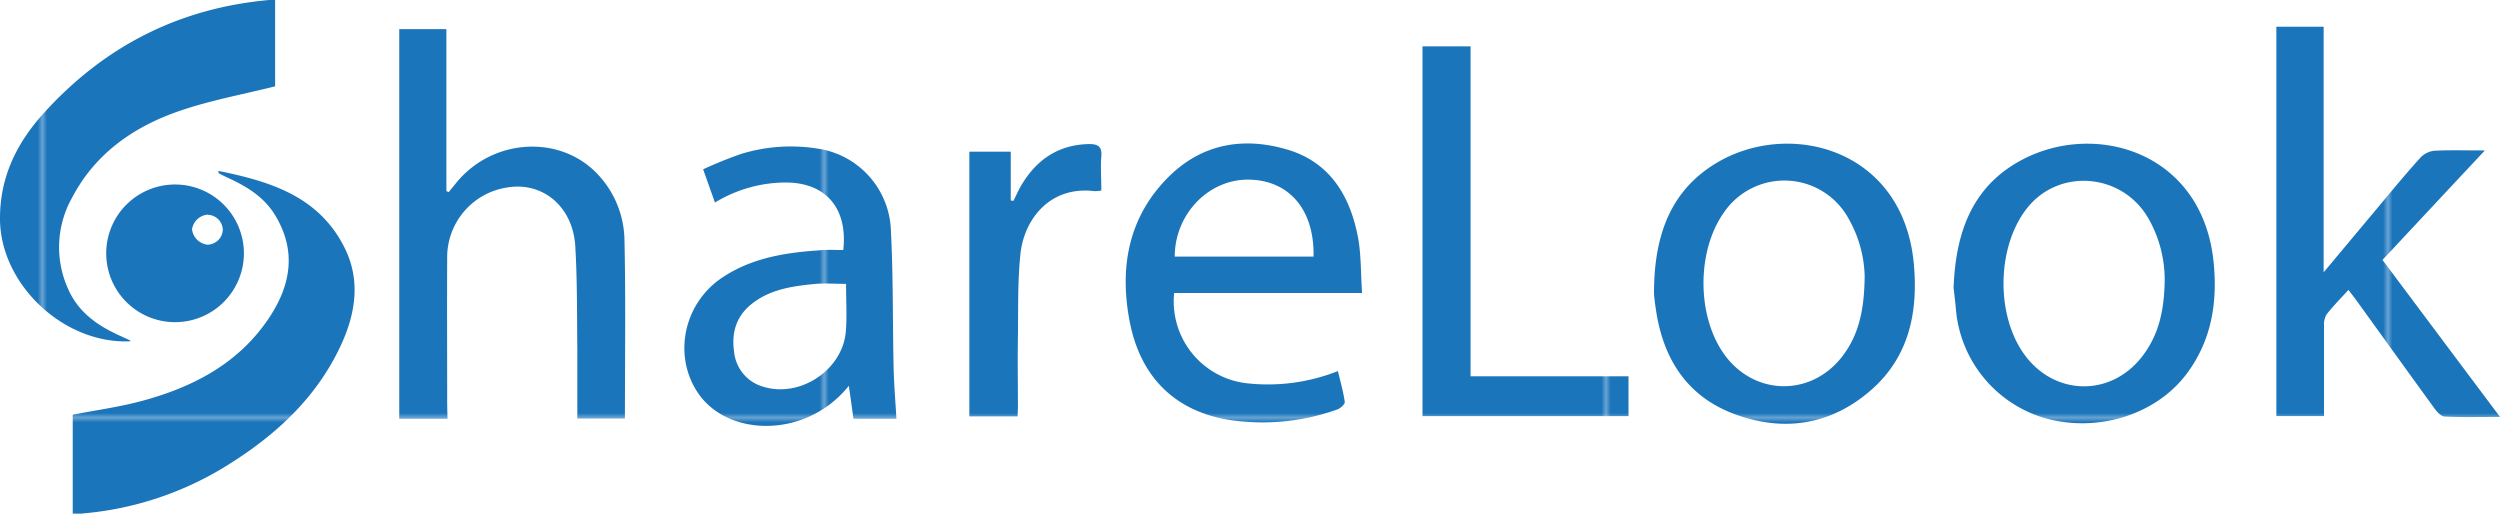 <svg id="Layer_1" data-name="Layer 1" xmlns="http://www.w3.org/2000/svg" xmlns:xlink="http://www.w3.org/1999/xlink" viewBox="0 0 540.39 111.05"><defs><style>.cls-1{fill:none;}.cls-2{fill:#1b75bb;}.cls-3{fill:url(#New_Pattern_Swatch_3);}</style><pattern id="New_Pattern_Swatch_3" data-name="New Pattern Swatch 3" width="168.66" height="168.66" patternUnits="userSpaceOnUse" viewBox="0 0 168.66 168.66"><rect class="cls-1" width="168.66" height="168.66"/><rect class="cls-2" width="168.66" height="168.66"/></pattern></defs><title>SVG_2Logo+Typo_NewShareLook Logo</title><path class="cls-3" d="M256.07,337.72H245.64v-84.2h10.19v35l.49.23,1.7-2.08c8-9.73,22.85-10.42,30.87-1.4A21.12,21.12,0,0,1,294.32,299c.29,12.82.1,25.65.1,38.67H284.13c0-5.06,0-10.08,0-15.09-.08-7.38,0-14.78-.44-22.15-.52-8.51-6.95-13.9-14.55-12.71A15.26,15.26,0,0,0,256,302.91c-.05,10.56,0,21.12,0,31.67Z" transform="translate(-159.34 -247.22)"/><path class="cls-3" d="M699.74,337.34c-4.35,0-8.15.11-11.93-.08-.8,0-1.71-1-2.28-1.81-5.59-7.67-11.12-15.38-16.68-23.08-.56-.78-1.15-1.52-1.88-2.49-1.68,1.85-3.32,3.51-4.75,5.33a4.43,4.43,0,0,0-.53,2.49c0,6.42,0,12.83,0,19.45h-10.3V253h10.22v53.08c4.18-5,8-9.57,11.82-14.13,3-3.6,6-7.24,9.18-10.74a4.85,4.85,0,0,1,3-1.41c3.4-.17,6.81-.06,10.85-.06-7.55,8.06-14.76,15.78-22.13,23.67C682.69,314.57,691,325.71,699.74,337.34Z" transform="translate(-159.34 -247.22)"/><path class="cls-3" d="M175.06,358.24V336.87c5.07-1,10.13-1.68,15-3,10.89-2.94,20.6-7.94,27.18-17.55,4.92-7.19,6.37-14.77,1.51-22.68-2.4-3.9-6.13-6.14-10.18-8-.65-.3-1.28-.62-1.91-.95-.05,0-.05-.15-.14-.53,11.25,2.27,21.78,5.51,27.32,16.65,3.49,7,2.37,14.2-.83,21.08-5.48,11.78-14.76,20-25.6,26.56a70.29,70.29,0,0,1-30,9.74C176.69,358.3,176,358.24,175.06,358.24Z" transform="translate(-159.34 -247.22)"/><path class="cls-3" d="M516.88,309c.29-10.94,3.5-20.54,13.4-26.5C546,273,570.58,279.25,573,304c1,10.5-.9,20.22-9.15,27.48-8.65,7.59-18.86,9.21-29.55,5.26-10.23-3.78-15.42-11.86-17-22.45-.16-1-.31-2.09-.4-3.13C516.83,310.45,516.88,309.71,516.88,309Zm45.52-2.12A26.43,26.43,0,0,0,559,294.62a15.82,15.82,0,0,0-27.08-1.39c-5.85,8.33-5.8,22.27.09,30.54,6.44,9,18.71,9.3,25.51.54C561.09,319.69,562.33,314.33,562.4,306.86Z" transform="translate(-159.34 -247.22)"/><path class="cls-3" d="M581.62,309.38c.46-11.83,3.92-21.67,14.44-27.43,16-8.75,39.36-2,41.76,21.92.88,8.68-.42,16.83-5.71,24-6.59,8.93-19.19,12.92-30.57,9.78a26.85,26.85,0,0,1-19.38-23.18C582,312.61,581.77,310.75,581.62,309.38Zm45.63-1.62a26.75,26.75,0,0,0-3.48-13.26c-5.6-9.85-19.28-11.06-26.23-2.33-6.65,8.35-6.86,23.36-.45,31.91,6.54,8.73,18.5,8.88,25.21.3C625.91,319.78,627.17,314.43,627.25,307.76Z" transform="translate(-159.34 -247.22)"/><path class="cls-3" d="M453.76,310.56H413.14a17.8,17.8,0,0,0,15.57,19.49,41.13,41.13,0,0,0,19.83-2.62c.54,2.3,1.17,4.46,1.48,6.67.07.47-.91,1.36-1.57,1.61a47.92,47.92,0,0,1-19.61,2.69c-13.71-.82-22.69-8.22-25.3-21.62-2.24-11.54-.39-22.45,8.21-31.14,7.21-7.3,16.25-8.94,25.87-6.08,9.16,2.72,13.5,9.93,15.23,18.8C453.59,302.2,453.46,306.2,453.76,310.56Zm-10.49-7.87c.22-10.12-5.27-16.53-14-16.64s-16,7.5-16,16.64Z" transform="translate(-159.34 -247.22)"/><path class="cls-3" d="M218.81,247.23v18.65c-7,1.75-13.83,3-20.38,5.22-10,3.39-18.44,9.17-23.51,18.85a21.83,21.83,0,0,0-.9,19.63c2.21,5.12,6.36,8,11.22,10.2.73.33,1.46.67,2.18,1,.06,0,.08.13.11.21-14.34.69-28.07-12.23-28.19-26.34-.07-9,3.53-16.39,9.32-22.82,13.09-14.54,29.37-22.9,49-24.62C217.92,247.2,218.24,247.23,218.81,247.23Z" transform="translate(-159.34 -247.22)"/><path class="cls-3" d="M341.62,301.26c1-9.12-3.86-14.61-12.51-14.59A29.55,29.55,0,0,0,313.88,291c-.83-2.35-1.61-4.52-2.55-7.18a88,88,0,0,1,8.25-3.34,36.54,36.54,0,0,1,16.6-1.12,18.52,18.52,0,0,1,15.74,17.84c.51,9.8.36,19.63.58,29.45.08,3.64.39,7.28.61,11.07h-9.29c-.3-2.15-.61-4.41-1-7.11a23.07,23.07,0,0,1-12.41,8c-8.15,2-16.27-.58-20.23-6.5-5.4-8.06-3.07-19.28,5.23-24.86,6.27-4.21,13.44-5.4,20.77-5.9C338,301.16,339.74,301.26,341.62,301.26Zm.6,7.32c-2.38,0-4.49-.16-6.56,0-4.92.48-9.85,1.13-13.89,4.38-3.27,2.62-4.34,6.17-3.76,10.2a8.7,8.7,0,0,0,6.24,7.63c8,2.54,17.29-3.62,17.93-12C342.43,315.53,342.22,312.2,342.22,308.58Z" transform="translate(-159.34 -247.22)"/><path class="cls-3" d="M466.82,337.17V257.24h10.39v71.32h34.14v8.61Z" transform="translate(-159.34 -247.22)"/><path class="cls-3" d="M379.31,337.22H368.87V280h8.95v10.55l.58.09c.52-1.05,1-2.12,1.56-3.13,3.29-5.66,8-9,14.75-9.15,1.87,0,2.86.44,2.69,2.61-.2,2.41,0,4.86,0,7.43a7.23,7.23,0,0,1-1.46.14c-9.68-1.2-15.19,6.13-16,13.38-.66,6-.48,12.15-.57,18.23-.08,4.95,0,9.91,0,14.86Z" transform="translate(-159.34 -247.22)"/><path class="cls-3" d="M212.06,302a14.88,14.88,0,1,1-14.8-14.9A14.88,14.88,0,0,1,212.06,302Zm-7.78-8.39a3.72,3.72,0,0,0-3.43,3.18,3.79,3.79,0,0,0,3.31,3.32,3.37,3.37,0,0,0,3.34-3.2A3.33,3.33,0,0,0,204.28,293.65Z" transform="translate(-159.34 -247.22)"/></svg>